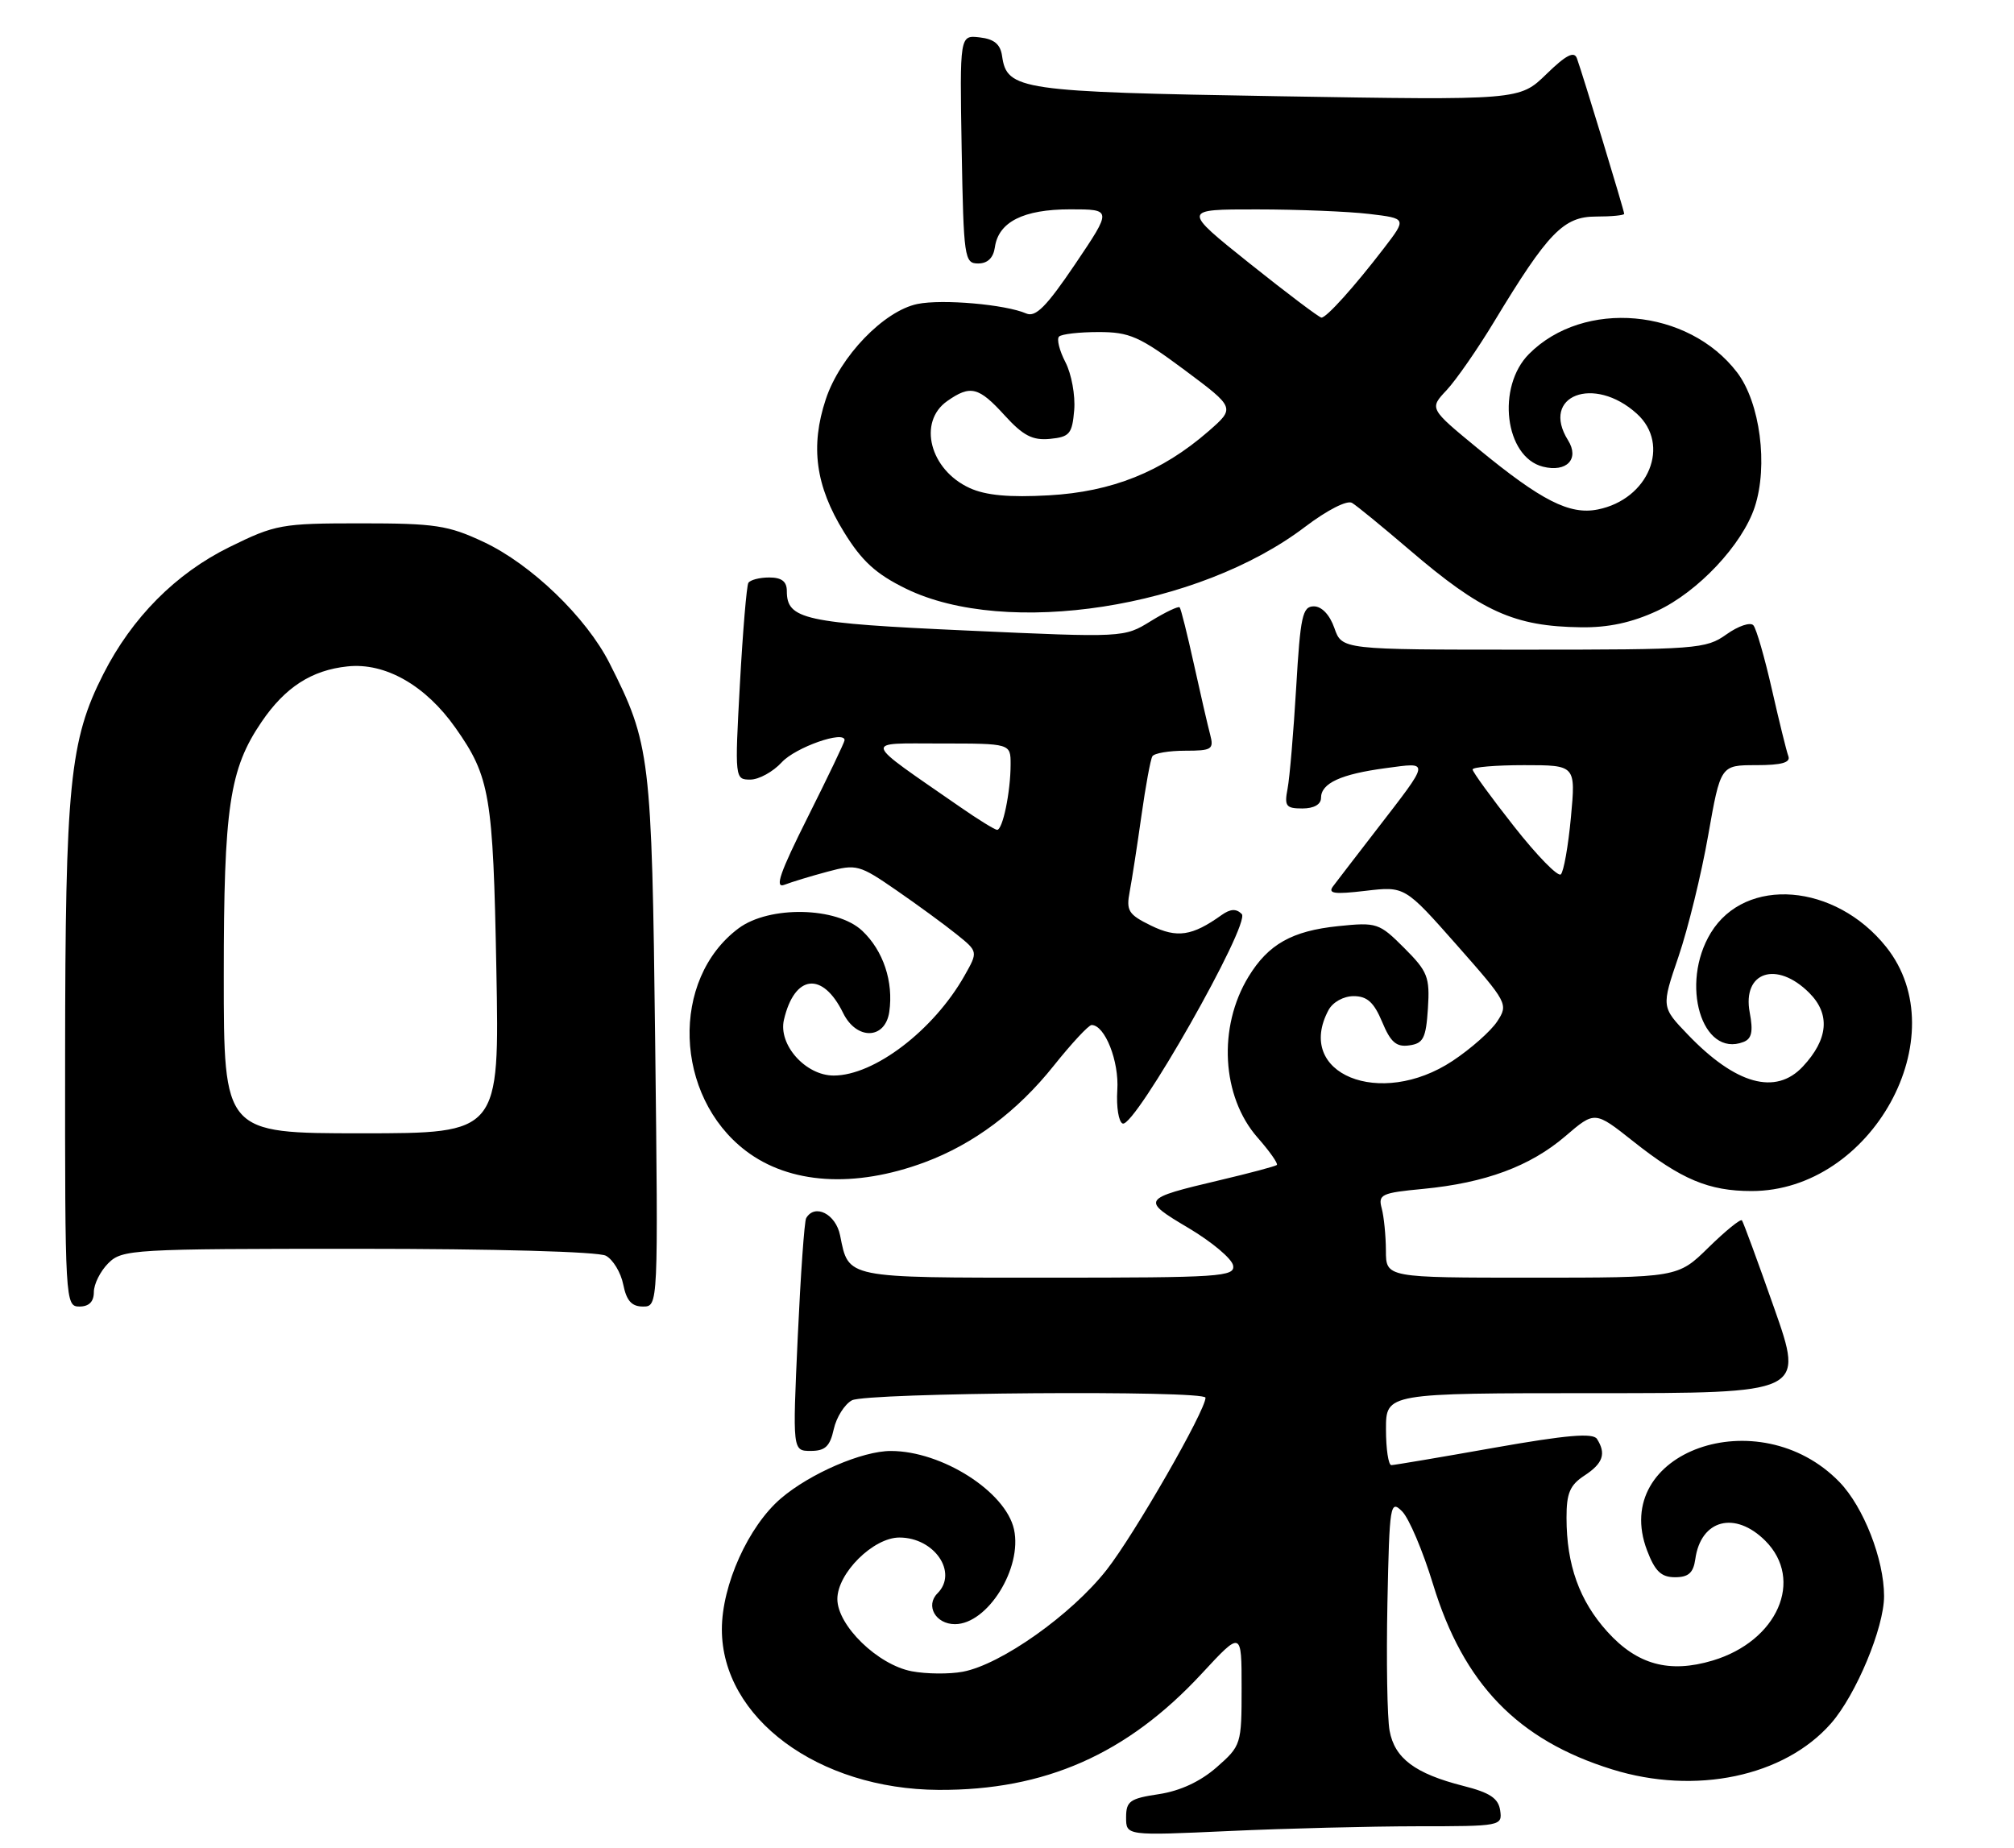 <?xml version="1.0" encoding="UTF-8" standalone="no"?>
<!DOCTYPE svg PUBLIC "-//W3C//DTD SVG 1.1//EN" "http://www.w3.org/Graphics/SVG/1.1/DTD/svg11.dtd" >
<svg xmlns="http://www.w3.org/2000/svg" xmlns:xlink="http://www.w3.org/1999/xlink" version="1.1" viewBox="0 0 279 256">
 <g >
 <path fill="currentColor"
d=" M 196.32 253.00 C 207.91 253.00 208.13 252.96 207.82 250.81 C 207.57 249.12 206.40 248.34 202.72 247.41 C 196.03 245.71 193.20 243.59 192.50 239.76 C 192.17 237.97 192.04 230.01 192.20 222.07 C 192.48 208.37 192.59 207.73 194.24 209.38 C 195.19 210.33 197.11 214.86 198.51 219.44 C 202.73 233.28 210.25 241.06 223.33 245.12 C 234.87 248.71 247.18 246.12 253.65 238.75 C 257.12 234.79 261.00 225.49 261.00 221.12 C 261.00 216.03 258.16 208.76 254.82 205.31 C 243.65 193.79 222.98 201.14 228.17 214.79 C 229.27 217.68 230.13 218.50 232.04 218.50 C 233.91 218.50 234.58 217.89 234.85 216.00 C 235.61 210.50 240.35 209.26 244.55 213.45 C 249.96 218.87 246.23 227.35 237.26 230.04 C 231.25 231.84 226.79 230.62 222.66 226.04 C 218.80 221.77 217.01 216.79 217.01 210.27 C 217.00 206.86 217.48 205.73 219.50 204.41 C 222.07 202.73 222.53 201.38 221.23 199.34 C 220.68 198.48 217.01 198.79 207.00 200.56 C 199.57 201.88 193.16 202.96 192.75 202.97 C 192.34 202.99 192.00 200.75 192.00 198.00 C 192.00 193.00 192.00 193.00 220.96 193.00 C 249.92 193.00 249.92 193.00 245.79 181.25 C 243.52 174.79 241.50 169.30 241.31 169.06 C 241.12 168.82 239.04 170.51 236.69 172.81 C 232.42 177.00 232.42 177.00 212.21 177.00 C 192.00 177.00 192.00 177.00 191.99 173.25 C 191.98 171.19 191.72 168.56 191.41 167.40 C 190.89 165.47 191.36 165.25 197.17 164.70 C 205.77 163.87 211.98 161.57 216.85 157.40 C 220.93 153.90 220.93 153.90 226.22 158.09 C 232.89 163.39 236.72 165.00 242.65 165.00 C 259.30 165.00 271.14 143.51 261.29 131.18 C 254.25 122.36 241.80 121.36 237.00 129.23 C 232.69 136.30 235.76 146.57 241.52 144.35 C 242.67 143.91 242.89 142.91 242.39 140.27 C 241.33 134.62 246.12 133.03 250.64 137.55 C 253.58 140.49 253.28 143.97 249.75 147.75 C 245.99 151.78 240.45 150.24 233.82 143.33 C 230.14 139.50 230.14 139.50 232.53 132.50 C 233.84 128.65 235.69 121.11 236.63 115.75 C 238.35 106.00 238.35 106.00 243.28 106.00 C 246.81 106.00 248.08 105.64 247.74 104.75 C 247.48 104.06 246.46 99.90 245.46 95.50 C 244.46 91.10 243.31 87.11 242.90 86.63 C 242.49 86.15 240.81 86.71 239.17 87.88 C 236.32 89.91 235.07 90.00 211.04 90.00 C 185.90 90.00 185.90 90.00 184.85 87.00 C 184.21 85.17 183.10 84.00 182.01 84.00 C 180.43 84.00 180.14 85.35 179.56 95.25 C 179.19 101.44 178.66 107.74 178.37 109.25 C 177.90 111.68 178.15 112.00 180.42 112.00 C 182.02 112.00 183.00 111.44 183.00 110.54 C 183.00 108.50 185.75 107.24 191.98 106.41 C 198.14 105.59 198.20 105.21 190.65 115.00 C 187.89 118.58 185.20 122.07 184.67 122.78 C 183.91 123.79 184.84 123.92 189.16 123.41 C 194.61 122.77 194.61 122.77 201.81 130.92 C 208.85 138.90 208.97 139.12 207.41 141.50 C 206.53 142.84 203.75 145.30 201.23 146.97 C 191.19 153.62 179.31 148.77 184.04 139.93 C 184.63 138.83 186.12 138.00 187.52 138.00 C 189.39 138.00 190.33 138.85 191.47 141.57 C 192.64 144.39 193.44 145.08 195.23 144.82 C 197.18 144.55 197.54 143.82 197.81 139.71 C 198.09 135.35 197.78 134.58 194.52 131.32 C 191.06 127.86 190.73 127.75 185.39 128.30 C 178.98 128.96 175.70 130.81 172.96 135.30 C 168.69 142.29 169.23 151.91 174.20 157.58 C 175.89 159.50 177.09 161.21 176.88 161.39 C 176.67 161.57 173.12 162.52 169.00 163.49 C 158.10 166.07 158.02 166.19 164.66 170.13 C 167.87 172.04 170.64 174.36 170.82 175.30 C 171.12 176.87 169.10 177.00 145.20 177.00 C 116.94 177.00 117.58 177.13 116.38 171.15 C 115.79 168.18 112.88 166.70 111.68 168.75 C 111.43 169.16 110.91 176.59 110.51 185.25 C 109.79 201.00 109.79 201.00 112.32 201.00 C 114.31 201.00 114.98 200.37 115.50 197.99 C 115.87 196.34 117.00 194.54 118.02 193.99 C 120.03 192.92 167.00 192.57 167.00 193.63 C 167.00 195.42 157.14 212.59 153.30 217.48 C 148.44 223.68 138.67 230.60 133.38 231.59 C 131.52 231.94 128.34 231.91 126.32 231.53 C 121.62 230.65 116.00 225.20 116.00 221.52 C 116.00 217.94 120.98 213.00 124.59 213.00 C 129.45 213.00 132.75 217.85 129.87 220.73 C 128.16 222.44 129.62 225.00 132.29 225.00 C 136.81 225.00 141.65 217.23 140.47 211.87 C 139.32 206.65 130.50 201.02 123.43 201.01 C 119.48 200.99 112.21 204.13 108.18 207.58 C 103.67 211.44 100.00 219.58 100.00 225.72 C 100.00 237.99 113.34 247.87 130.02 247.96 C 144.76 248.04 156.14 243.01 166.47 231.86 C 172.00 225.89 172.00 225.89 172.00 233.84 C 172.00 241.66 171.94 241.84 168.54 244.83 C 166.29 246.80 163.50 248.10 160.54 248.55 C 156.52 249.15 156.00 249.52 156.00 251.77 C 156.00 254.31 156.00 254.31 170.25 253.66 C 178.09 253.30 189.82 253.01 196.32 253.00 Z  M 13.00 179.00 C 13.00 177.90 13.90 176.10 15.00 175.00 C 16.92 173.08 18.33 173.00 49.57 173.00 C 68.56 173.00 82.88 173.40 83.93 173.96 C 84.92 174.49 86.01 176.29 86.34 177.96 C 86.79 180.20 87.51 181.00 89.07 181.00 C 91.19 181.00 91.19 181.00 90.76 144.25 C 90.29 104.72 90.09 103.04 84.44 91.88 C 81.22 85.52 73.59 78.17 67.00 75.08 C 62.08 72.77 60.28 72.50 49.98 72.50 C 38.98 72.50 38.16 72.65 31.78 75.79 C 24.36 79.44 18.29 85.55 14.32 93.37 C 9.65 102.55 9.04 108.71 9.02 146.25 C 9.00 180.34 9.04 181.00 11.00 181.00 C 12.33 181.00 13.00 180.33 13.00 179.00 Z  M 128.09 161.02 C 134.87 158.50 140.94 153.96 145.99 147.62 C 148.46 144.53 150.81 142.00 151.22 142.00 C 153.06 142.00 155.05 147.02 154.78 151.02 C 154.63 153.36 154.97 155.45 155.53 155.65 C 157.21 156.25 173.31 127.91 172.02 126.62 C 171.25 125.85 170.45 125.90 169.22 126.77 C 165.15 129.68 163.07 129.99 159.46 128.23 C 156.31 126.69 155.99 126.17 156.50 123.50 C 156.81 121.85 157.54 117.13 158.12 113.02 C 158.70 108.90 159.38 105.19 159.64 104.77 C 159.91 104.34 161.94 104.00 164.18 104.00 C 167.89 104.00 168.18 103.81 167.64 101.75 C 167.31 100.51 166.30 96.12 165.39 92.00 C 164.48 87.88 163.60 84.34 163.42 84.14 C 163.25 83.94 161.44 84.80 159.41 86.05 C 155.72 88.33 155.69 88.34 133.93 87.35 C 111.38 86.33 109.00 85.81 109.00 81.88 C 109.00 80.55 108.28 80.00 106.56 80.00 C 105.22 80.00 103.92 80.34 103.67 80.75 C 103.43 81.16 102.90 87.46 102.50 94.75 C 101.78 107.88 101.80 108.00 103.94 108.00 C 105.12 108.00 107.09 106.92 108.30 105.60 C 110.20 103.53 117.00 101.14 117.00 102.54 C 117.00 102.81 114.71 107.59 111.92 113.16 C 108.03 120.92 107.27 123.11 108.67 122.57 C 109.68 122.18 112.37 121.36 114.66 120.75 C 118.64 119.68 119.06 119.80 124.16 123.32 C 127.10 125.35 130.85 128.09 132.50 129.42 C 135.50 131.83 135.50 131.83 133.61 135.17 C 129.33 142.73 121.11 149.00 115.49 149.00 C 111.60 149.00 107.79 144.73 108.60 141.27 C 110.07 134.98 113.96 134.54 116.80 140.34 C 118.66 144.12 122.62 144.02 123.19 140.19 C 123.80 136.00 122.36 131.69 119.44 128.94 C 115.91 125.62 106.57 125.44 102.32 128.60 C 92.85 135.66 93.37 151.84 103.31 159.42 C 109.38 164.05 118.37 164.63 128.09 161.02 Z  M 229.56 84.63 C 235.23 81.99 241.36 75.46 243.08 70.25 C 244.97 64.52 243.83 55.77 240.64 51.59 C 233.86 42.71 219.42 41.42 211.83 49.02 C 207.27 53.58 208.46 63.32 213.74 64.65 C 217.04 65.48 218.84 63.58 217.22 60.99 C 213.36 54.81 220.81 51.93 226.75 57.31 C 231.49 61.60 228.40 69.17 221.34 70.58 C 217.45 71.36 213.54 69.38 204.75 62.15 C 198.00 56.60 198.00 56.60 200.40 54.05 C 201.71 52.65 204.70 48.35 207.02 44.50 C 214.45 32.22 216.60 30.00 221.08 30.00 C 223.24 30.00 225.00 29.83 225.00 29.62 C 225.00 29.19 219.23 10.22 218.45 8.08 C 218.07 7.04 216.94 7.62 214.22 10.27 C 210.50 13.89 210.50 13.89 177.00 13.33 C 141.30 12.73 139.49 12.47 138.82 7.77 C 138.59 6.13 137.73 5.41 135.72 5.18 C 132.95 4.86 132.95 4.86 133.22 20.68 C 133.49 35.74 133.60 36.50 135.50 36.50 C 136.81 36.50 137.61 35.73 137.82 34.26 C 138.32 30.74 141.77 29.00 148.25 29.00 C 154.06 29.00 154.06 29.00 148.95 36.58 C 144.97 42.47 143.47 43.99 142.17 43.43 C 139.28 42.17 130.54 41.41 127.10 42.11 C 122.44 43.07 116.37 49.37 114.40 55.30 C 112.23 61.84 112.97 67.32 116.91 73.70 C 119.39 77.73 121.33 79.51 125.50 81.55 C 139.41 88.35 166.02 84.23 180.80 72.98 C 183.86 70.66 186.62 69.25 187.30 69.67 C 187.96 70.06 191.53 72.99 195.24 76.16 C 205.25 84.74 209.76 86.78 219.00 86.90 C 222.80 86.96 226.06 86.25 229.56 84.63 Z  M 209.75 114.50 C 206.59 110.49 204.00 106.93 204.00 106.60 C 204.00 106.27 207.21 106.00 211.14 106.00 C 218.29 106.00 218.29 106.00 217.62 113.23 C 217.25 117.20 216.62 120.76 216.22 121.13 C 215.82 121.50 212.91 118.52 209.75 114.50 Z  M 31.00 135.18 C 31.00 111.82 31.78 106.55 36.24 100.00 C 39.50 95.21 43.16 92.84 48.14 92.32 C 53.36 91.76 58.95 94.94 63.09 100.82 C 67.88 107.61 68.31 110.16 68.76 134.25 C 69.19 157.00 69.19 157.00 50.09 157.00 C 31.00 157.00 31.00 157.00 31.00 135.18 Z  M 133.00 111.79 C 119.26 102.27 119.49 103.00 130.30 103.00 C 140.00 103.00 140.00 103.00 140.00 105.88 C 140.00 109.71 138.90 115.01 138.12 114.96 C 137.78 114.93 135.47 113.51 133.00 111.79 Z  M 134.33 67.61 C 128.81 65.09 127.10 58.45 131.22 55.56 C 134.44 53.30 135.58 53.59 139.18 57.55 C 141.74 60.36 143.04 61.03 145.45 60.80 C 148.18 60.53 148.53 60.11 148.81 56.81 C 148.98 54.78 148.43 51.80 147.60 50.19 C 146.76 48.57 146.36 46.97 146.71 46.63 C 147.05 46.28 149.52 46.00 152.19 46.00 C 156.48 46.00 157.85 46.61 164.09 51.25 C 171.13 56.50 171.13 56.50 167.38 59.77 C 160.95 65.36 154.05 68.13 145.30 68.62 C 139.82 68.93 136.56 68.63 134.33 67.61 Z  M 173.12 36.50 C 163.74 29.00 163.74 29.00 174.12 29.01 C 179.83 29.01 186.84 29.30 189.69 29.64 C 194.88 30.26 194.88 30.26 191.72 34.38 C 187.59 39.76 183.77 44.00 183.06 44.00 C 182.75 43.99 178.28 40.62 173.12 36.50 Z "/>
</g>
</svg>